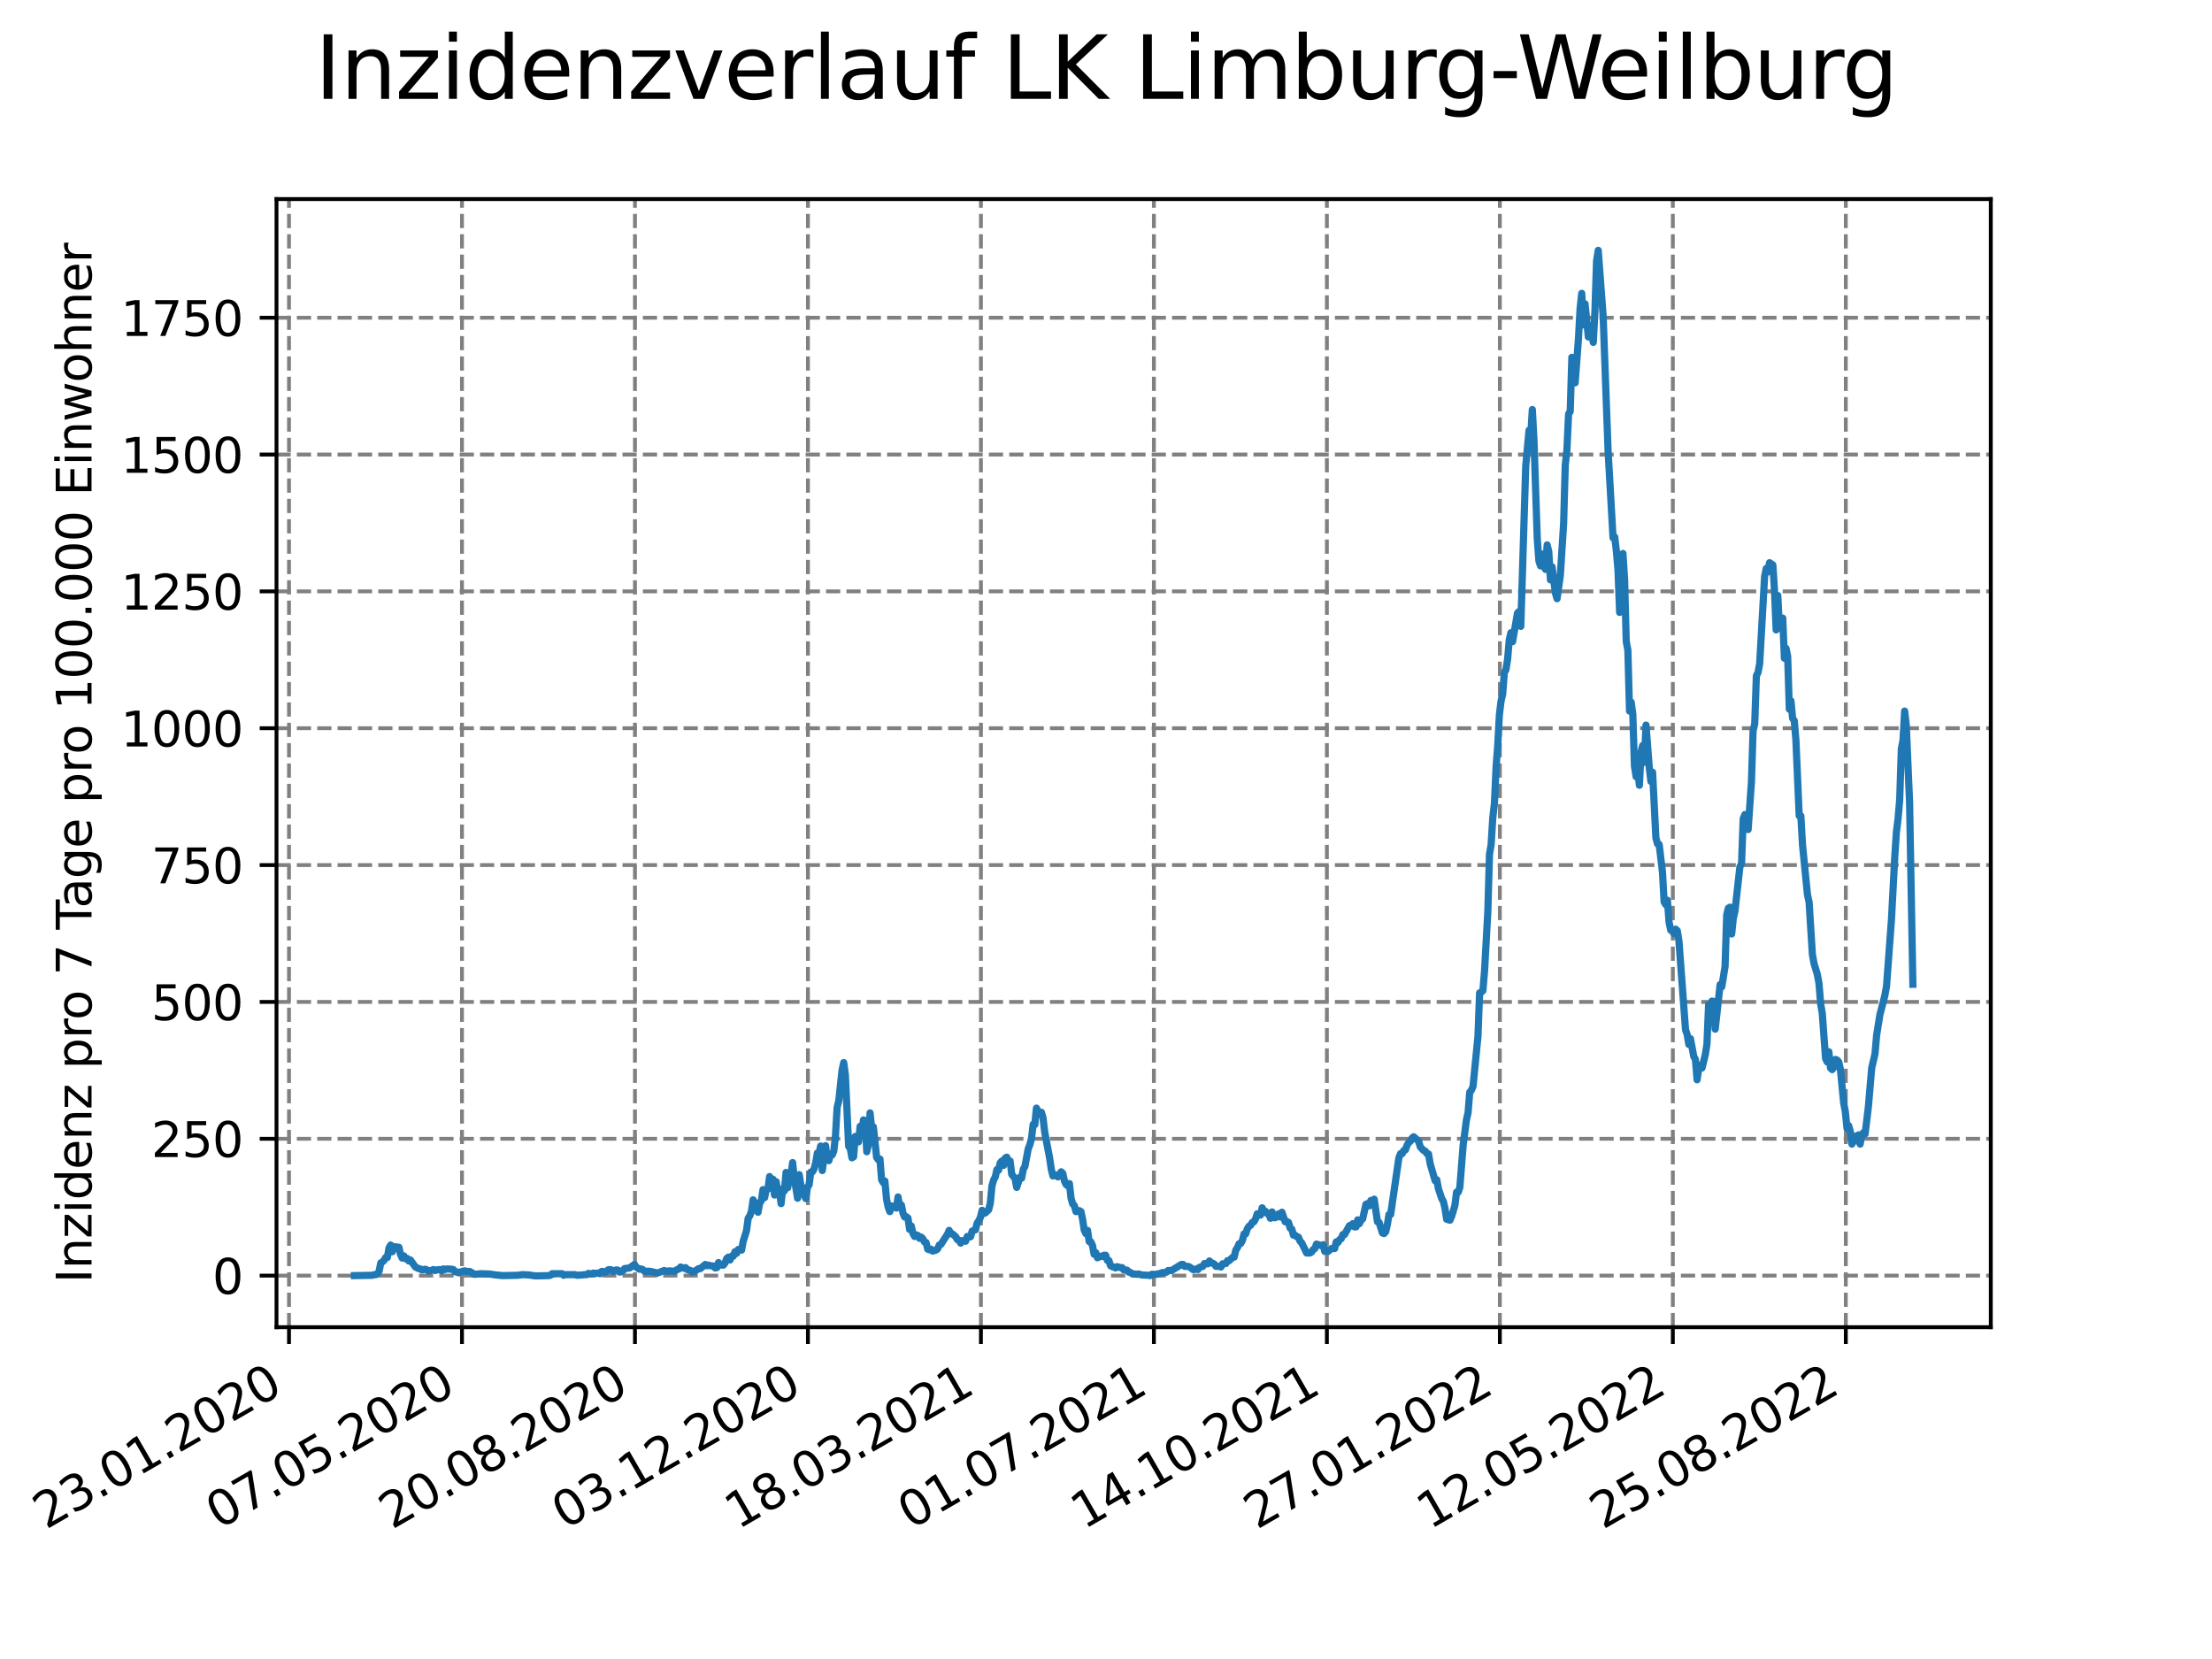 <?xml version="1.0" encoding="utf-8" standalone="no"?>
<!DOCTYPE svg PUBLIC "-//W3C//DTD SVG 1.1//EN"
  "http://www.w3.org/Graphics/SVG/1.1/DTD/svg11.dtd">
<svg xmlns:xlink="http://www.w3.org/1999/xlink" width="460.8pt" height="345.6pt" viewBox="0 0 460.8 345.6" xmlns="http://www.w3.org/2000/svg" version="1.1">
 <defs>
  <style type="text/css">*{stroke-linejoin: round; stroke-linecap: butt}</style>
 </defs>
 <g id="figure_1">
  <g id="patch_1">
   <path d="M 0 345.6 
L 460.8 345.6 
L 460.8 0 
L 0 0 
z
" style="fill: #ffffff"/>
  </g>
  <g id="axes_1">
   <g id="patch_2">
    <path d="M 57.6 276.48 
L 414.72 276.48 
L 414.72 41.472 
L 57.6 41.472 
z
" style="fill: #ffffff"/>
   </g>
   <g id="matplotlib.axis_1">
    <g id="xtick_1">
     <g id="line2d_1">
      <path d="M 60.205 276.48 
L 60.205 41.472 
" clip-path="url(#p5cf2a3b077)" style="fill: none; stroke-dasharray: 2.96,1.28; stroke-dashoffset: 0; stroke: #808080; stroke-width: 0.8"/>
     </g>
     <g id="line2d_2">
      <defs>
       <path id="mdd937ff18b" d="M 0 0 
L 0 3.5 
" style="stroke: #000000; stroke-width: 0.8"/>
      </defs>
      <g>
       <use xlink:href="#mdd937ff18b" x="60.205" y="276.48" style="stroke: #000000; stroke-width: 0.8"/>
      </g>
     </g>
     <g id="text_1">
      <!-- 23.01.2020 -->
      <g transform="translate(9.58 318.689) rotate(-30) scale(0.1 -0.1)">
       <defs>
        <path id="DejaVuSans-32" d="M 1228 531 
L 3431 531 
L 3431 0 
L 469 0 
L 469 531 
Q 828 903 1448 1529 
Q 2069 2156 2228 2338 
Q 2531 2678 2651 2914 
Q 2772 3150 2772 3378 
Q 2772 3750 2511 3984 
Q 2250 4219 1831 4219 
Q 1534 4219 1204 4116 
Q 875 4013 500 3803 
L 500 4441 
Q 881 4594 1212 4672 
Q 1544 4750 1819 4750 
Q 2544 4750 2975 4387 
Q 3406 4025 3406 3419 
Q 3406 3131 3298 2873 
Q 3191 2616 2906 2266 
Q 2828 2175 2409 1742 
Q 1991 1309 1228 531 
z
" transform="scale(0.016)"/>
        <path id="DejaVuSans-33" d="M 2597 2516 
Q 3050 2419 3304 2112 
Q 3559 1806 3559 1356 
Q 3559 666 3084 287 
Q 2609 -91 1734 -91 
Q 1441 -91 1130 -33 
Q 819 25 488 141 
L 488 750 
Q 750 597 1062 519 
Q 1375 441 1716 441 
Q 2309 441 2620 675 
Q 2931 909 2931 1356 
Q 2931 1769 2642 2001 
Q 2353 2234 1838 2234 
L 1294 2234 
L 1294 2753 
L 1863 2753 
Q 2328 2753 2575 2939 
Q 2822 3125 2822 3475 
Q 2822 3834 2567 4026 
Q 2313 4219 1838 4219 
Q 1578 4219 1281 4162 
Q 984 4106 628 3988 
L 628 4550 
Q 988 4650 1302 4700 
Q 1616 4750 1894 4750 
Q 2613 4750 3031 4423 
Q 3450 4097 3450 3541 
Q 3450 3153 3228 2886 
Q 3006 2619 2597 2516 
z
" transform="scale(0.016)"/>
        <path id="DejaVuSans-2e" d="M 684 794 
L 1344 794 
L 1344 0 
L 684 0 
L 684 794 
z
" transform="scale(0.016)"/>
        <path id="DejaVuSans-30" d="M 2034 4250 
Q 1547 4250 1301 3770 
Q 1056 3291 1056 2328 
Q 1056 1369 1301 889 
Q 1547 409 2034 409 
Q 2525 409 2770 889 
Q 3016 1369 3016 2328 
Q 3016 3291 2770 3770 
Q 2525 4250 2034 4250 
z
M 2034 4750 
Q 2819 4750 3233 4129 
Q 3647 3509 3647 2328 
Q 3647 1150 3233 529 
Q 2819 -91 2034 -91 
Q 1250 -91 836 529 
Q 422 1150 422 2328 
Q 422 3509 836 4129 
Q 1250 4750 2034 4750 
z
" transform="scale(0.016)"/>
        <path id="DejaVuSans-31" d="M 794 531 
L 1825 531 
L 1825 4091 
L 703 3866 
L 703 4441 
L 1819 4666 
L 2450 4666 
L 2450 531 
L 3481 531 
L 3481 0 
L 794 0 
L 794 531 
z
" transform="scale(0.016)"/>
       </defs>
       <use xlink:href="#DejaVuSans-32"/>
       <use xlink:href="#DejaVuSans-33" x="63.623"/>
       <use xlink:href="#DejaVuSans-2e" x="127.246"/>
       <use xlink:href="#DejaVuSans-30" x="159.033"/>
       <use xlink:href="#DejaVuSans-31" x="222.656"/>
       <use xlink:href="#DejaVuSans-2e" x="286.279"/>
       <use xlink:href="#DejaVuSans-32" x="318.066"/>
       <use xlink:href="#DejaVuSans-30" x="381.689"/>
       <use xlink:href="#DejaVuSans-32" x="445.312"/>
       <use xlink:href="#DejaVuSans-30" x="508.936"/>
      </g>
     </g>
    </g>
    <g id="xtick_2">
     <g id="line2d_3">
      <path d="M 96.24 276.48 
L 96.24 41.472 
" clip-path="url(#p5cf2a3b077)" style="fill: none; stroke-dasharray: 2.96,1.28; stroke-dashoffset: 0; stroke: #808080; stroke-width: 0.8"/>
     </g>
     <g id="line2d_4">
      <g>
       <use xlink:href="#mdd937ff18b" x="96.24" y="276.48" style="stroke: #000000; stroke-width: 0.8"/>
      </g>
     </g>
     <g id="text_2">
      <!-- 07.05.2020 -->
      <g transform="translate(45.615 318.689) rotate(-30) scale(0.1 -0.1)">
       <defs>
        <path id="DejaVuSans-37" d="M 525 4666 
L 3525 4666 
L 3525 4397 
L 1831 0 
L 1172 0 
L 2766 4134 
L 525 4134 
L 525 4666 
z
" transform="scale(0.016)"/>
        <path id="DejaVuSans-35" d="M 691 4666 
L 3169 4666 
L 3169 4134 
L 1269 4134 
L 1269 2991 
Q 1406 3038 1543 3061 
Q 1681 3084 1819 3084 
Q 2600 3084 3056 2656 
Q 3513 2228 3513 1497 
Q 3513 744 3044 326 
Q 2575 -91 1722 -91 
Q 1428 -91 1123 -41 
Q 819 9 494 109 
L 494 744 
Q 775 591 1075 516 
Q 1375 441 1709 441 
Q 2250 441 2565 725 
Q 2881 1009 2881 1497 
Q 2881 1984 2565 2268 
Q 2250 2553 1709 2553 
Q 1456 2553 1204 2497 
Q 953 2441 691 2322 
L 691 4666 
z
" transform="scale(0.016)"/>
       </defs>
       <use xlink:href="#DejaVuSans-30"/>
       <use xlink:href="#DejaVuSans-37" x="63.623"/>
       <use xlink:href="#DejaVuSans-2e" x="127.246"/>
       <use xlink:href="#DejaVuSans-30" x="159.033"/>
       <use xlink:href="#DejaVuSans-35" x="222.656"/>
       <use xlink:href="#DejaVuSans-2e" x="286.279"/>
       <use xlink:href="#DejaVuSans-32" x="318.066"/>
       <use xlink:href="#DejaVuSans-30" x="381.689"/>
       <use xlink:href="#DejaVuSans-32" x="445.312"/>
       <use xlink:href="#DejaVuSans-30" x="508.936"/>
      </g>
     </g>
    </g>
    <g id="xtick_3">
     <g id="line2d_5">
      <path d="M 132.275 276.48 
L 132.275 41.472 
" clip-path="url(#p5cf2a3b077)" style="fill: none; stroke-dasharray: 2.96,1.28; stroke-dashoffset: 0; stroke: #808080; stroke-width: 0.8"/>
     </g>
     <g id="line2d_6">
      <g>
       <use xlink:href="#mdd937ff18b" x="132.275" y="276.48" style="stroke: #000000; stroke-width: 0.8"/>
      </g>
     </g>
     <g id="text_3">
      <!-- 20.08.2020 -->
      <g transform="translate(81.649 318.689) rotate(-30) scale(0.1 -0.1)">
       <defs>
        <path id="DejaVuSans-38" d="M 2034 2216 
Q 1584 2216 1326 1975 
Q 1069 1734 1069 1313 
Q 1069 891 1326 650 
Q 1584 409 2034 409 
Q 2484 409 2743 651 
Q 3003 894 3003 1313 
Q 3003 1734 2745 1975 
Q 2488 2216 2034 2216 
z
M 1403 2484 
Q 997 2584 770 2862 
Q 544 3141 544 3541 
Q 544 4100 942 4425 
Q 1341 4750 2034 4750 
Q 2731 4750 3128 4425 
Q 3525 4100 3525 3541 
Q 3525 3141 3298 2862 
Q 3072 2584 2669 2484 
Q 3125 2378 3379 2068 
Q 3634 1759 3634 1313 
Q 3634 634 3220 271 
Q 2806 -91 2034 -91 
Q 1263 -91 848 271 
Q 434 634 434 1313 
Q 434 1759 690 2068 
Q 947 2378 1403 2484 
z
M 1172 3481 
Q 1172 3119 1398 2916 
Q 1625 2713 2034 2713 
Q 2441 2713 2670 2916 
Q 2900 3119 2900 3481 
Q 2900 3844 2670 4047 
Q 2441 4250 2034 4250 
Q 1625 4250 1398 4047 
Q 1172 3844 1172 3481 
z
" transform="scale(0.016)"/>
       </defs>
       <use xlink:href="#DejaVuSans-32"/>
       <use xlink:href="#DejaVuSans-30" x="63.623"/>
       <use xlink:href="#DejaVuSans-2e" x="127.246"/>
       <use xlink:href="#DejaVuSans-30" x="159.033"/>
       <use xlink:href="#DejaVuSans-38" x="222.656"/>
       <use xlink:href="#DejaVuSans-2e" x="286.279"/>
       <use xlink:href="#DejaVuSans-32" x="318.066"/>
       <use xlink:href="#DejaVuSans-30" x="381.689"/>
       <use xlink:href="#DejaVuSans-32" x="445.312"/>
       <use xlink:href="#DejaVuSans-30" x="508.936"/>
      </g>
     </g>
    </g>
    <g id="xtick_4">
     <g id="line2d_7">
      <path d="M 168.309 276.48 
L 168.309 41.472 
" clip-path="url(#p5cf2a3b077)" style="fill: none; stroke-dasharray: 2.96,1.28; stroke-dashoffset: 0; stroke: #808080; stroke-width: 0.8"/>
     </g>
     <g id="line2d_8">
      <g>
       <use xlink:href="#mdd937ff18b" x="168.309" y="276.48" style="stroke: #000000; stroke-width: 0.8"/>
      </g>
     </g>
     <g id="text_4">
      <!-- 03.12.2020 -->
      <g transform="translate(117.684 318.689) rotate(-30) scale(0.1 -0.1)">
       <use xlink:href="#DejaVuSans-30"/>
       <use xlink:href="#DejaVuSans-33" x="63.623"/>
       <use xlink:href="#DejaVuSans-2e" x="127.246"/>
       <use xlink:href="#DejaVuSans-31" x="159.033"/>
       <use xlink:href="#DejaVuSans-32" x="222.656"/>
       <use xlink:href="#DejaVuSans-2e" x="286.279"/>
       <use xlink:href="#DejaVuSans-32" x="318.066"/>
       <use xlink:href="#DejaVuSans-30" x="381.689"/>
       <use xlink:href="#DejaVuSans-32" x="445.312"/>
       <use xlink:href="#DejaVuSans-30" x="508.936"/>
      </g>
     </g>
    </g>
    <g id="xtick_5">
     <g id="line2d_9">
      <path d="M 204.344 276.48 
L 204.344 41.472 
" clip-path="url(#p5cf2a3b077)" style="fill: none; stroke-dasharray: 2.96,1.28; stroke-dashoffset: 0; stroke: #808080; stroke-width: 0.8"/>
     </g>
     <g id="line2d_10">
      <g>
       <use xlink:href="#mdd937ff18b" x="204.344" y="276.48" style="stroke: #000000; stroke-width: 0.8"/>
      </g>
     </g>
     <g id="text_5">
      <!-- 18.03.2021 -->
      <g transform="translate(153.719 318.689) rotate(-30) scale(0.1 -0.1)">
       <use xlink:href="#DejaVuSans-31"/>
       <use xlink:href="#DejaVuSans-38" x="63.623"/>
       <use xlink:href="#DejaVuSans-2e" x="127.246"/>
       <use xlink:href="#DejaVuSans-30" x="159.033"/>
       <use xlink:href="#DejaVuSans-33" x="222.656"/>
       <use xlink:href="#DejaVuSans-2e" x="286.279"/>
       <use xlink:href="#DejaVuSans-32" x="318.066"/>
       <use xlink:href="#DejaVuSans-30" x="381.689"/>
       <use xlink:href="#DejaVuSans-32" x="445.312"/>
       <use xlink:href="#DejaVuSans-31" x="508.936"/>
      </g>
     </g>
    </g>
    <g id="xtick_6">
     <g id="line2d_11">
      <path d="M 240.378 276.48 
L 240.378 41.472 
" clip-path="url(#p5cf2a3b077)" style="fill: none; stroke-dasharray: 2.96,1.28; stroke-dashoffset: 0; stroke: #808080; stroke-width: 0.8"/>
     </g>
     <g id="line2d_12">
      <g>
       <use xlink:href="#mdd937ff18b" x="240.378" y="276.48" style="stroke: #000000; stroke-width: 0.8"/>
      </g>
     </g>
     <g id="text_6">
      <!-- 01.07.2021 -->
      <g transform="translate(189.753 318.689) rotate(-30) scale(0.1 -0.1)">
       <use xlink:href="#DejaVuSans-30"/>
       <use xlink:href="#DejaVuSans-31" x="63.623"/>
       <use xlink:href="#DejaVuSans-2e" x="127.246"/>
       <use xlink:href="#DejaVuSans-30" x="159.033"/>
       <use xlink:href="#DejaVuSans-37" x="222.656"/>
       <use xlink:href="#DejaVuSans-2e" x="286.279"/>
       <use xlink:href="#DejaVuSans-32" x="318.066"/>
       <use xlink:href="#DejaVuSans-30" x="381.689"/>
       <use xlink:href="#DejaVuSans-32" x="445.312"/>
       <use xlink:href="#DejaVuSans-31" x="508.936"/>
      </g>
     </g>
    </g>
    <g id="xtick_7">
     <g id="line2d_13">
      <path d="M 276.413 276.48 
L 276.413 41.472 
" clip-path="url(#p5cf2a3b077)" style="fill: none; stroke-dasharray: 2.96,1.28; stroke-dashoffset: 0; stroke: #808080; stroke-width: 0.8"/>
     </g>
     <g id="line2d_14">
      <g>
       <use xlink:href="#mdd937ff18b" x="276.413" y="276.48" style="stroke: #000000; stroke-width: 0.8"/>
      </g>
     </g>
     <g id="text_7">
      <!-- 14.10.2021 -->
      <g transform="translate(225.788 318.689) rotate(-30) scale(0.1 -0.1)">
       <defs>
        <path id="DejaVuSans-34" d="M 2419 4116 
L 825 1625 
L 2419 1625 
L 2419 4116 
z
M 2253 4666 
L 3047 4666 
L 3047 1625 
L 3713 1625 
L 3713 1100 
L 3047 1100 
L 3047 0 
L 2419 0 
L 2419 1100 
L 313 1100 
L 313 1709 
L 2253 4666 
z
" transform="scale(0.016)"/>
       </defs>
       <use xlink:href="#DejaVuSans-31"/>
       <use xlink:href="#DejaVuSans-34" x="63.623"/>
       <use xlink:href="#DejaVuSans-2e" x="127.246"/>
       <use xlink:href="#DejaVuSans-31" x="159.033"/>
       <use xlink:href="#DejaVuSans-30" x="222.656"/>
       <use xlink:href="#DejaVuSans-2e" x="286.279"/>
       <use xlink:href="#DejaVuSans-32" x="318.066"/>
       <use xlink:href="#DejaVuSans-30" x="381.689"/>
       <use xlink:href="#DejaVuSans-32" x="445.312"/>
       <use xlink:href="#DejaVuSans-31" x="508.936"/>
      </g>
     </g>
    </g>
    <g id="xtick_8">
     <g id="line2d_15">
      <path d="M 312.448 276.48 
L 312.448 41.472 
" clip-path="url(#p5cf2a3b077)" style="fill: none; stroke-dasharray: 2.96,1.28; stroke-dashoffset: 0; stroke: #808080; stroke-width: 0.8"/>
     </g>
     <g id="line2d_16">
      <g>
       <use xlink:href="#mdd937ff18b" x="312.448" y="276.48" style="stroke: #000000; stroke-width: 0.8"/>
      </g>
     </g>
     <g id="text_8">
      <!-- 27.01.2022 -->
      <g transform="translate(261.822 318.689) rotate(-30) scale(0.1 -0.1)">
       <use xlink:href="#DejaVuSans-32"/>
       <use xlink:href="#DejaVuSans-37" x="63.623"/>
       <use xlink:href="#DejaVuSans-2e" x="127.246"/>
       <use xlink:href="#DejaVuSans-30" x="159.033"/>
       <use xlink:href="#DejaVuSans-31" x="222.656"/>
       <use xlink:href="#DejaVuSans-2e" x="286.279"/>
       <use xlink:href="#DejaVuSans-32" x="318.066"/>
       <use xlink:href="#DejaVuSans-30" x="381.689"/>
       <use xlink:href="#DejaVuSans-32" x="445.312"/>
       <use xlink:href="#DejaVuSans-32" x="508.936"/>
      </g>
     </g>
    </g>
    <g id="xtick_9">
     <g id="line2d_17">
      <path d="M 348.482 276.48 
L 348.482 41.472 
" clip-path="url(#p5cf2a3b077)" style="fill: none; stroke-dasharray: 2.96,1.28; stroke-dashoffset: 0; stroke: #808080; stroke-width: 0.8"/>
     </g>
     <g id="line2d_18">
      <g>
       <use xlink:href="#mdd937ff18b" x="348.482" y="276.48" style="stroke: #000000; stroke-width: 0.8"/>
      </g>
     </g>
     <g id="text_9">
      <!-- 12.05.2022 -->
      <g transform="translate(297.857 318.689) rotate(-30) scale(0.1 -0.1)">
       <use xlink:href="#DejaVuSans-31"/>
       <use xlink:href="#DejaVuSans-32" x="63.623"/>
       <use xlink:href="#DejaVuSans-2e" x="127.246"/>
       <use xlink:href="#DejaVuSans-30" x="159.033"/>
       <use xlink:href="#DejaVuSans-35" x="222.656"/>
       <use xlink:href="#DejaVuSans-2e" x="286.279"/>
       <use xlink:href="#DejaVuSans-32" x="318.066"/>
       <use xlink:href="#DejaVuSans-30" x="381.689"/>
       <use xlink:href="#DejaVuSans-32" x="445.312"/>
       <use xlink:href="#DejaVuSans-32" x="508.936"/>
      </g>
     </g>
    </g>
    <g id="xtick_10">
     <g id="line2d_19">
      <path d="M 384.517 276.48 
L 384.517 41.472 
" clip-path="url(#p5cf2a3b077)" style="fill: none; stroke-dasharray: 2.96,1.28; stroke-dashoffset: 0; stroke: #808080; stroke-width: 0.8"/>
     </g>
     <g id="line2d_20">
      <g>
       <use xlink:href="#mdd937ff18b" x="384.517" y="276.48" style="stroke: #000000; stroke-width: 0.8"/>
      </g>
     </g>
     <g id="text_10">
      <!-- 25.08.2022 -->
      <g transform="translate(333.892 318.689) rotate(-30) scale(0.1 -0.1)">
       <use xlink:href="#DejaVuSans-32"/>
       <use xlink:href="#DejaVuSans-35" x="63.623"/>
       <use xlink:href="#DejaVuSans-2e" x="127.246"/>
       <use xlink:href="#DejaVuSans-30" x="159.033"/>
       <use xlink:href="#DejaVuSans-38" x="222.656"/>
       <use xlink:href="#DejaVuSans-2e" x="286.279"/>
       <use xlink:href="#DejaVuSans-32" x="318.066"/>
       <use xlink:href="#DejaVuSans-30" x="381.689"/>
       <use xlink:href="#DejaVuSans-32" x="445.312"/>
       <use xlink:href="#DejaVuSans-32" x="508.936"/>
      </g>
     </g>
    </g>
   </g>
   <g id="matplotlib.axis_2">
    <g id="ytick_1">
     <g id="line2d_21">
      <path d="M 57.6 265.731 
L 414.72 265.731 
" clip-path="url(#p5cf2a3b077)" style="fill: none; stroke-dasharray: 2.96,1.28; stroke-dashoffset: 0; stroke: #808080; stroke-width: 0.8"/>
     </g>
     <g id="line2d_22">
      <defs>
       <path id="me13ee93c5c" d="M 0 0 
L -3.5 0 
" style="stroke: #000000; stroke-width: 0.8"/>
      </defs>
      <g>
       <use xlink:href="#me13ee93c5c" x="57.6" y="265.731" style="stroke: #000000; stroke-width: 0.8"/>
      </g>
     </g>
     <g id="text_11">
      <!-- 0 -->
      <g transform="translate(44.237 269.531) scale(0.1 -0.1)">
       <use xlink:href="#DejaVuSans-30"/>
      </g>
     </g>
    </g>
    <g id="ytick_2">
     <g id="line2d_23">
      <path d="M 57.6 237.225 
L 414.72 237.225 
" clip-path="url(#p5cf2a3b077)" style="fill: none; stroke-dasharray: 2.96,1.28; stroke-dashoffset: 0; stroke: #808080; stroke-width: 0.8"/>
     </g>
     <g id="line2d_24">
      <g>
       <use xlink:href="#me13ee93c5c" x="57.6" y="237.225" style="stroke: #000000; stroke-width: 0.8"/>
      </g>
     </g>
     <g id="text_12">
      <!-- 250 -->
      <g transform="translate(31.512 241.024) scale(0.1 -0.1)">
       <use xlink:href="#DejaVuSans-32"/>
       <use xlink:href="#DejaVuSans-35" x="63.623"/>
       <use xlink:href="#DejaVuSans-30" x="127.246"/>
      </g>
     </g>
    </g>
    <g id="ytick_3">
     <g id="line2d_25">
      <path d="M 57.6 208.718 
L 414.72 208.718 
" clip-path="url(#p5cf2a3b077)" style="fill: none; stroke-dasharray: 2.96,1.28; stroke-dashoffset: 0; stroke: #808080; stroke-width: 0.8"/>
     </g>
     <g id="line2d_26">
      <g>
       <use xlink:href="#me13ee93c5c" x="57.6" y="208.718" style="stroke: #000000; stroke-width: 0.8"/>
      </g>
     </g>
     <g id="text_13">
      <!-- 500 -->
      <g transform="translate(31.512 212.518) scale(0.1 -0.1)">
       <use xlink:href="#DejaVuSans-35"/>
       <use xlink:href="#DejaVuSans-30" x="63.623"/>
       <use xlink:href="#DejaVuSans-30" x="127.246"/>
      </g>
     </g>
    </g>
    <g id="ytick_4">
     <g id="line2d_27">
      <path d="M 57.6 180.212 
L 414.72 180.212 
" clip-path="url(#p5cf2a3b077)" style="fill: none; stroke-dasharray: 2.96,1.28; stroke-dashoffset: 0; stroke: #808080; stroke-width: 0.8"/>
     </g>
     <g id="line2d_28">
      <g>
       <use xlink:href="#me13ee93c5c" x="57.6" y="180.212" style="stroke: #000000; stroke-width: 0.8"/>
      </g>
     </g>
     <g id="text_14">
      <!-- 750 -->
      <g transform="translate(31.512 184.011) scale(0.1 -0.1)">
       <use xlink:href="#DejaVuSans-37"/>
       <use xlink:href="#DejaVuSans-35" x="63.623"/>
       <use xlink:href="#DejaVuSans-30" x="127.246"/>
      </g>
     </g>
    </g>
    <g id="ytick_5">
     <g id="line2d_29">
      <path d="M 57.6 151.705 
L 414.72 151.705 
" clip-path="url(#p5cf2a3b077)" style="fill: none; stroke-dasharray: 2.96,1.28; stroke-dashoffset: 0; stroke: #808080; stroke-width: 0.8"/>
     </g>
     <g id="line2d_30">
      <g>
       <use xlink:href="#me13ee93c5c" x="57.6" y="151.705" style="stroke: #000000; stroke-width: 0.8"/>
      </g>
     </g>
     <g id="text_15">
      <!-- 1000 -->
      <g transform="translate(25.15 155.504) scale(0.1 -0.1)">
       <use xlink:href="#DejaVuSans-31"/>
       <use xlink:href="#DejaVuSans-30" x="63.623"/>
       <use xlink:href="#DejaVuSans-30" x="127.246"/>
       <use xlink:href="#DejaVuSans-30" x="190.869"/>
      </g>
     </g>
    </g>
    <g id="ytick_6">
     <g id="line2d_31">
      <path d="M 57.6 123.198 
L 414.72 123.198 
" clip-path="url(#p5cf2a3b077)" style="fill: none; stroke-dasharray: 2.96,1.28; stroke-dashoffset: 0; stroke: #808080; stroke-width: 0.8"/>
     </g>
     <g id="line2d_32">
      <g>
       <use xlink:href="#me13ee93c5c" x="57.6" y="123.198" style="stroke: #000000; stroke-width: 0.8"/>
      </g>
     </g>
     <g id="text_16">
      <!-- 1250 -->
      <g transform="translate(25.15 126.998) scale(0.1 -0.1)">
       <use xlink:href="#DejaVuSans-31"/>
       <use xlink:href="#DejaVuSans-32" x="63.623"/>
       <use xlink:href="#DejaVuSans-35" x="127.246"/>
       <use xlink:href="#DejaVuSans-30" x="190.869"/>
      </g>
     </g>
    </g>
    <g id="ytick_7">
     <g id="line2d_33">
      <path d="M 57.6 94.692 
L 414.72 94.692 
" clip-path="url(#p5cf2a3b077)" style="fill: none; stroke-dasharray: 2.96,1.28; stroke-dashoffset: 0; stroke: #808080; stroke-width: 0.8"/>
     </g>
     <g id="line2d_34">
      <g>
       <use xlink:href="#me13ee93c5c" x="57.6" y="94.692" style="stroke: #000000; stroke-width: 0.8"/>
      </g>
     </g>
     <g id="text_17">
      <!-- 1500 -->
      <g transform="translate(25.15 98.491) scale(0.1 -0.1)">
       <use xlink:href="#DejaVuSans-31"/>
       <use xlink:href="#DejaVuSans-35" x="63.623"/>
       <use xlink:href="#DejaVuSans-30" x="127.246"/>
       <use xlink:href="#DejaVuSans-30" x="190.869"/>
      </g>
     </g>
    </g>
    <g id="ytick_8">
     <g id="line2d_35">
      <path d="M 57.6 66.185 
L 414.72 66.185 
" clip-path="url(#p5cf2a3b077)" style="fill: none; stroke-dasharray: 2.96,1.28; stroke-dashoffset: 0; stroke: #808080; stroke-width: 0.8"/>
     </g>
     <g id="line2d_36">
      <g>
       <use xlink:href="#me13ee93c5c" x="57.6" y="66.185" style="stroke: #000000; stroke-width: 0.8"/>
      </g>
     </g>
     <g id="text_18">
      <!-- 1750 -->
      <g transform="translate(25.15 69.985) scale(0.1 -0.1)">
       <use xlink:href="#DejaVuSans-31"/>
       <use xlink:href="#DejaVuSans-37" x="63.623"/>
       <use xlink:href="#DejaVuSans-35" x="127.246"/>
       <use xlink:href="#DejaVuSans-30" x="190.869"/>
      </g>
     </g>
    </g>
    <g id="text_19">
     <!-- Inzidenz pro 7 Tage pro 100.000 Einwohner -->
     <g transform="translate(19.07 267.301) rotate(-90) scale(0.1 -0.1)">
      <defs>
       <path id="DejaVuSans-49" d="M 628 4666 
L 1259 4666 
L 1259 0 
L 628 0 
L 628 4666 
z
" transform="scale(0.016)"/>
       <path id="DejaVuSans-6e" d="M 3513 2113 
L 3513 0 
L 2938 0 
L 2938 2094 
Q 2938 2591 2744 2837 
Q 2550 3084 2163 3084 
Q 1697 3084 1428 2787 
Q 1159 2491 1159 1978 
L 1159 0 
L 581 0 
L 581 3500 
L 1159 3500 
L 1159 2956 
Q 1366 3272 1645 3428 
Q 1925 3584 2291 3584 
Q 2894 3584 3203 3211 
Q 3513 2838 3513 2113 
z
" transform="scale(0.016)"/>
       <path id="DejaVuSans-7a" d="M 353 3500 
L 3084 3500 
L 3084 2975 
L 922 459 
L 3084 459 
L 3084 0 
L 275 0 
L 275 525 
L 2438 3041 
L 353 3041 
L 353 3500 
z
" transform="scale(0.016)"/>
       <path id="DejaVuSans-69" d="M 603 3500 
L 1178 3500 
L 1178 0 
L 603 0 
L 603 3500 
z
M 603 4863 
L 1178 4863 
L 1178 4134 
L 603 4134 
L 603 4863 
z
" transform="scale(0.016)"/>
       <path id="DejaVuSans-64" d="M 2906 2969 
L 2906 4863 
L 3481 4863 
L 3481 0 
L 2906 0 
L 2906 525 
Q 2725 213 2448 61 
Q 2172 -91 1784 -91 
Q 1150 -91 751 415 
Q 353 922 353 1747 
Q 353 2572 751 3078 
Q 1150 3584 1784 3584 
Q 2172 3584 2448 3432 
Q 2725 3281 2906 2969 
z
M 947 1747 
Q 947 1113 1208 752 
Q 1469 391 1925 391 
Q 2381 391 2643 752 
Q 2906 1113 2906 1747 
Q 2906 2381 2643 2742 
Q 2381 3103 1925 3103 
Q 1469 3103 1208 2742 
Q 947 2381 947 1747 
z
" transform="scale(0.016)"/>
       <path id="DejaVuSans-65" d="M 3597 1894 
L 3597 1613 
L 953 1613 
Q 991 1019 1311 708 
Q 1631 397 2203 397 
Q 2534 397 2845 478 
Q 3156 559 3463 722 
L 3463 178 
Q 3153 47 2828 -22 
Q 2503 -91 2169 -91 
Q 1331 -91 842 396 
Q 353 884 353 1716 
Q 353 2575 817 3079 
Q 1281 3584 2069 3584 
Q 2775 3584 3186 3129 
Q 3597 2675 3597 1894 
z
M 3022 2063 
Q 3016 2534 2758 2815 
Q 2500 3097 2075 3097 
Q 1594 3097 1305 2825 
Q 1016 2553 972 2059 
L 3022 2063 
z
" transform="scale(0.016)"/>
       <path id="DejaVuSans-20" transform="scale(0.016)"/>
       <path id="DejaVuSans-70" d="M 1159 525 
L 1159 -1331 
L 581 -1331 
L 581 3500 
L 1159 3500 
L 1159 2969 
Q 1341 3281 1617 3432 
Q 1894 3584 2278 3584 
Q 2916 3584 3314 3078 
Q 3713 2572 3713 1747 
Q 3713 922 3314 415 
Q 2916 -91 2278 -91 
Q 1894 -91 1617 61 
Q 1341 213 1159 525 
z
M 3116 1747 
Q 3116 2381 2855 2742 
Q 2594 3103 2138 3103 
Q 1681 3103 1420 2742 
Q 1159 2381 1159 1747 
Q 1159 1113 1420 752 
Q 1681 391 2138 391 
Q 2594 391 2855 752 
Q 3116 1113 3116 1747 
z
" transform="scale(0.016)"/>
       <path id="DejaVuSans-72" d="M 2631 2963 
Q 2534 3019 2420 3045 
Q 2306 3072 2169 3072 
Q 1681 3072 1420 2755 
Q 1159 2438 1159 1844 
L 1159 0 
L 581 0 
L 581 3500 
L 1159 3500 
L 1159 2956 
Q 1341 3275 1631 3429 
Q 1922 3584 2338 3584 
Q 2397 3584 2469 3576 
Q 2541 3569 2628 3553 
L 2631 2963 
z
" transform="scale(0.016)"/>
       <path id="DejaVuSans-6f" d="M 1959 3097 
Q 1497 3097 1228 2736 
Q 959 2375 959 1747 
Q 959 1119 1226 758 
Q 1494 397 1959 397 
Q 2419 397 2687 759 
Q 2956 1122 2956 1747 
Q 2956 2369 2687 2733 
Q 2419 3097 1959 3097 
z
M 1959 3584 
Q 2709 3584 3137 3096 
Q 3566 2609 3566 1747 
Q 3566 888 3137 398 
Q 2709 -91 1959 -91 
Q 1206 -91 779 398 
Q 353 888 353 1747 
Q 353 2609 779 3096 
Q 1206 3584 1959 3584 
z
" transform="scale(0.016)"/>
       <path id="DejaVuSans-54" d="M -19 4666 
L 3928 4666 
L 3928 4134 
L 2272 4134 
L 2272 0 
L 1638 0 
L 1638 4134 
L -19 4134 
L -19 4666 
z
" transform="scale(0.016)"/>
       <path id="DejaVuSans-61" d="M 2194 1759 
Q 1497 1759 1228 1600 
Q 959 1441 959 1056 
Q 959 750 1161 570 
Q 1363 391 1709 391 
Q 2188 391 2477 730 
Q 2766 1069 2766 1631 
L 2766 1759 
L 2194 1759 
z
M 3341 1997 
L 3341 0 
L 2766 0 
L 2766 531 
Q 2569 213 2275 61 
Q 1981 -91 1556 -91 
Q 1019 -91 701 211 
Q 384 513 384 1019 
Q 384 1609 779 1909 
Q 1175 2209 1959 2209 
L 2766 2209 
L 2766 2266 
Q 2766 2663 2505 2880 
Q 2244 3097 1772 3097 
Q 1472 3097 1187 3025 
Q 903 2953 641 2809 
L 641 3341 
Q 956 3463 1253 3523 
Q 1550 3584 1831 3584 
Q 2591 3584 2966 3190 
Q 3341 2797 3341 1997 
z
" transform="scale(0.016)"/>
       <path id="DejaVuSans-67" d="M 2906 1791 
Q 2906 2416 2648 2759 
Q 2391 3103 1925 3103 
Q 1463 3103 1205 2759 
Q 947 2416 947 1791 
Q 947 1169 1205 825 
Q 1463 481 1925 481 
Q 2391 481 2648 825 
Q 2906 1169 2906 1791 
z
M 3481 434 
Q 3481 -459 3084 -895 
Q 2688 -1331 1869 -1331 
Q 1566 -1331 1297 -1286 
Q 1028 -1241 775 -1147 
L 775 -588 
Q 1028 -725 1275 -790 
Q 1522 -856 1778 -856 
Q 2344 -856 2625 -561 
Q 2906 -266 2906 331 
L 2906 616 
Q 2728 306 2450 153 
Q 2172 0 1784 0 
Q 1141 0 747 490 
Q 353 981 353 1791 
Q 353 2603 747 3093 
Q 1141 3584 1784 3584 
Q 2172 3584 2450 3431 
Q 2728 3278 2906 2969 
L 2906 3500 
L 3481 3500 
L 3481 434 
z
" transform="scale(0.016)"/>
       <path id="DejaVuSans-45" d="M 628 4666 
L 3578 4666 
L 3578 4134 
L 1259 4134 
L 1259 2753 
L 3481 2753 
L 3481 2222 
L 1259 2222 
L 1259 531 
L 3634 531 
L 3634 0 
L 628 0 
L 628 4666 
z
" transform="scale(0.016)"/>
       <path id="DejaVuSans-77" d="M 269 3500 
L 844 3500 
L 1563 769 
L 2278 3500 
L 2956 3500 
L 3675 769 
L 4391 3500 
L 4966 3500 
L 4050 0 
L 3372 0 
L 2619 2869 
L 1863 0 
L 1184 0 
L 269 3500 
z
" transform="scale(0.016)"/>
       <path id="DejaVuSans-68" d="M 3513 2113 
L 3513 0 
L 2938 0 
L 2938 2094 
Q 2938 2591 2744 2837 
Q 2550 3084 2163 3084 
Q 1697 3084 1428 2787 
Q 1159 2491 1159 1978 
L 1159 0 
L 581 0 
L 581 4863 
L 1159 4863 
L 1159 2956 
Q 1366 3272 1645 3428 
Q 1925 3584 2291 3584 
Q 2894 3584 3203 3211 
Q 3513 2838 3513 2113 
z
" transform="scale(0.016)"/>
      </defs>
      <use xlink:href="#DejaVuSans-49"/>
      <use xlink:href="#DejaVuSans-6e" x="29.492"/>
      <use xlink:href="#DejaVuSans-7a" x="92.871"/>
      <use xlink:href="#DejaVuSans-69" x="145.361"/>
      <use xlink:href="#DejaVuSans-64" x="173.145"/>
      <use xlink:href="#DejaVuSans-65" x="236.621"/>
      <use xlink:href="#DejaVuSans-6e" x="298.145"/>
      <use xlink:href="#DejaVuSans-7a" x="361.523"/>
      <use xlink:href="#DejaVuSans-20" x="414.014"/>
      <use xlink:href="#DejaVuSans-70" x="445.801"/>
      <use xlink:href="#DejaVuSans-72" x="509.277"/>
      <use xlink:href="#DejaVuSans-6f" x="548.141"/>
      <use xlink:href="#DejaVuSans-20" x="609.322"/>
      <use xlink:href="#DejaVuSans-37" x="641.109"/>
      <use xlink:href="#DejaVuSans-20" x="704.732"/>
      <use xlink:href="#DejaVuSans-54" x="736.52"/>
      <use xlink:href="#DejaVuSans-61" x="781.104"/>
      <use xlink:href="#DejaVuSans-67" x="842.383"/>
      <use xlink:href="#DejaVuSans-65" x="905.859"/>
      <use xlink:href="#DejaVuSans-20" x="967.383"/>
      <use xlink:href="#DejaVuSans-70" x="999.17"/>
      <use xlink:href="#DejaVuSans-72" x="1062.646"/>
      <use xlink:href="#DejaVuSans-6f" x="1101.51"/>
      <use xlink:href="#DejaVuSans-20" x="1162.691"/>
      <use xlink:href="#DejaVuSans-31" x="1194.479"/>
      <use xlink:href="#DejaVuSans-30" x="1258.102"/>
      <use xlink:href="#DejaVuSans-30" x="1321.725"/>
      <use xlink:href="#DejaVuSans-2e" x="1385.348"/>
      <use xlink:href="#DejaVuSans-30" x="1417.135"/>
      <use xlink:href="#DejaVuSans-30" x="1480.758"/>
      <use xlink:href="#DejaVuSans-30" x="1544.381"/>
      <use xlink:href="#DejaVuSans-20" x="1608.004"/>
      <use xlink:href="#DejaVuSans-45" x="1639.791"/>
      <use xlink:href="#DejaVuSans-69" x="1702.975"/>
      <use xlink:href="#DejaVuSans-6e" x="1730.758"/>
      <use xlink:href="#DejaVuSans-77" x="1794.137"/>
      <use xlink:href="#DejaVuSans-6f" x="1875.924"/>
      <use xlink:href="#DejaVuSans-68" x="1937.105"/>
      <use xlink:href="#DejaVuSans-6e" x="2000.484"/>
      <use xlink:href="#DejaVuSans-65" x="2063.863"/>
      <use xlink:href="#DejaVuSans-72" x="2125.387"/>
     </g>
    </g>
   </g>
   <g id="line2d_37">
    <path d="M 73.833 265.731 
L 77.608 265.665 
L 77.951 265.533 
L 78.294 265.533 
L 78.637 265.334 
L 78.981 264.803 
L 79.324 263.078 
L 79.667 262.879 
L 80.01 262.548 
L 80.353 261.951 
L 80.696 261.951 
L 81.04 259.961 
L 81.383 259.364 
L 81.726 260.757 
L 82.069 259.696 
L 83.099 259.828 
L 83.442 261.354 
L 83.785 262.083 
L 84.128 261.619 
L 84.472 262.216 
L 84.815 262.15 
L 85.158 262.68 
L 85.501 262.481 
L 86.531 263.941 
L 87.217 264.272 
L 87.56 264.339 
L 87.903 264.538 
L 88.59 264.405 
L 88.933 264.538 
L 89.276 264.803 
L 89.962 264.604 
L 90.306 264.471 
L 90.649 264.67 
L 90.992 264.538 
L 91.678 264.471 
L 92.022 264.737 
L 92.365 264.339 
L 92.708 264.471 
L 93.051 264.339 
L 94.081 264.405 
L 94.424 264.471 
L 94.767 264.936 
L 95.11 264.936 
L 95.453 265.135 
L 96.483 264.803 
L 96.826 264.737 
L 97.169 264.869 
L 97.856 264.869 
L 98.885 265.466 
L 99.572 265.4 
L 100.258 265.334 
L 101.974 265.4 
L 103.347 265.599 
L 104.033 265.665 
L 104.72 265.731 
L 107.808 265.665 
L 108.838 265.533 
L 110.211 265.599 
L 111.583 265.798 
L 114.329 265.731 
L 114.672 265.665 
L 115.015 265.334 
L 117.074 265.334 
L 117.417 265.665 
L 117.761 265.533 
L 119.82 265.533 
L 120.163 265.665 
L 121.192 265.599 
L 121.879 265.533 
L 122.222 265.533 
L 122.565 265.267 
L 123.252 265.4 
L 123.595 265.201 
L 123.938 265.267 
L 124.624 265.201 
L 124.968 265.334 
L 125.311 264.869 
L 125.654 264.869 
L 125.997 265.002 
L 126.34 264.936 
L 126.683 264.538 
L 127.027 264.471 
L 127.37 264.538 
L 127.713 264.869 
L 128.399 264.538 
L 128.743 264.604 
L 129.086 265.002 
L 129.429 264.936 
L 129.772 264.737 
L 130.115 264.272 
L 131.145 264.14 
L 132.174 263.41 
L 132.518 263.941 
L 133.204 264.405 
L 133.547 264.339 
L 133.89 264.471 
L 134.234 264.803 
L 134.577 264.936 
L 134.92 264.803 
L 135.606 264.869 
L 136.979 265.201 
L 138.352 264.67 
L 139.038 264.869 
L 139.381 264.737 
L 140.068 264.803 
L 140.411 264.869 
L 141.097 264.471 
L 141.44 264.339 
L 141.784 263.941 
L 142.47 264.206 
L 142.813 264.073 
L 143.156 264.471 
L 143.843 264.67 
L 144.186 265.002 
L 144.529 264.936 
L 145.559 264.272 
L 145.902 264.272 
L 146.931 263.41 
L 147.275 263.675 
L 147.618 263.543 
L 147.961 263.675 
L 148.647 263.742 
L 148.991 264.14 
L 149.334 264.073 
L 149.677 263.012 
L 150.02 263.543 
L 150.707 263.543 
L 151.05 263.078 
L 151.393 262.15 
L 151.736 261.884 
L 152.079 262.481 
L 152.422 261.685 
L 152.766 261.685 
L 153.109 260.757 
L 153.452 261.089 
L 153.795 260.293 
L 154.138 260.226 
L 154.482 260.425 
L 154.825 258.568 
L 155.511 256.379 
L 155.854 253.792 
L 156.198 253.262 
L 156.541 252.333 
L 156.884 249.945 
L 157.57 251.206 
L 157.913 252.532 
L 158.257 250.609 
L 158.6 250.144 
L 158.943 247.823 
L 159.286 249.481 
L 159.629 247.757 
L 159.973 247.69 
L 160.316 245.103 
L 160.659 247.226 
L 161.002 245.634 
L 161.345 248.95 
L 161.689 246.165 
L 162.032 248.42 
L 162.375 248.353 
L 162.718 250.741 
L 163.061 247.624 
L 163.404 248.088 
L 163.748 244.241 
L 164.091 247.425 
L 164.434 245.369 
L 164.777 244.772 
L 165.12 242.185 
L 165.464 245.501 
L 166.15 249.614 
L 166.493 244.705 
L 166.836 246.894 
L 167.523 248.884 
L 167.866 249.68 
L 168.209 247.292 
L 168.552 246.828 
L 168.895 244.175 
L 169.239 244.108 
L 169.582 243.511 
L 169.925 242.251 
L 170.268 240.195 
L 170.611 240.394 
L 170.955 238.736 
L 171.298 243.843 
L 171.984 238.67 
L 172.327 241.455 
L 172.67 241.787 
L 173.014 240.394 
L 173.357 240.593 
L 173.7 239.797 
L 174.043 236.613 
L 174.386 230.71 
L 174.73 229.317 
L 175.416 222.95 
L 175.759 221.358 
L 176.102 223.878 
L 176.789 238.802 
L 177.132 239.266 
L 177.475 241.19 
L 177.818 240.991 
L 178.161 236.746 
L 178.505 237.807 
L 178.848 237.874 
L 179.191 234.623 
L 179.534 236.083 
L 179.877 233.297 
L 180.221 233.43 
L 180.564 239.93 
L 180.907 238.338 
L 181.25 231.838 
L 181.593 235.088 
L 181.937 234.756 
L 182.623 241.124 
L 182.966 241.588 
L 183.309 241.455 
L 183.652 245.767 
L 183.996 246.364 
L 184.339 246.032 
L 184.682 249.813 
L 185.025 251.471 
L 185.368 252.399 
L 185.712 251.206 
L 186.398 251.405 
L 186.741 251.67 
L 187.084 249.348 
L 187.428 251.537 
L 187.771 251.007 
L 188.114 252.731 
L 188.457 253.527 
L 188.8 253.461 
L 189.143 253.726 
L 189.487 256.114 
L 189.83 255.384 
L 190.173 256.91 
L 190.516 257.573 
L 190.859 257.241 
L 191.203 257.374 
L 191.546 257.971 
L 191.889 257.706 
L 192.232 258.037 
L 192.575 258.701 
L 192.918 258.833 
L 193.262 260.226 
L 193.605 260.359 
L 193.948 260.226 
L 194.291 260.624 
L 194.978 260.425 
L 195.321 260.16 
L 195.664 259.364 
L 196.007 259.231 
L 197.38 257.109 
L 197.723 256.313 
L 198.066 256.976 
L 198.409 257.042 
L 199.096 257.639 
L 199.439 258.236 
L 199.782 258.369 
L 200.125 258.966 
L 200.469 258.435 
L 201.155 258.568 
L 201.498 257.573 
L 201.841 257.706 
L 202.185 257.639 
L 202.528 256.446 
L 203.214 256.18 
L 203.557 254.787 
L 203.9 254.323 
L 204.244 253.593 
L 204.587 252.134 
L 204.93 252.797 
L 205.273 252.665 
L 205.96 252.002 
L 206.303 250.609 
L 206.646 247.027 
L 206.989 245.833 
L 207.332 245.17 
L 207.676 243.644 
L 208.019 243.777 
L 208.362 242.251 
L 208.705 241.853 
L 209.048 242.782 
L 209.391 241.256 
L 209.735 241.057 
L 210.078 241.986 
L 210.421 241.853 
L 210.764 244.639 
L 211.451 245.501 
L 211.794 247.359 
L 212.48 245.236 
L 212.823 245.435 
L 213.166 243.578 
L 213.51 242.981 
L 214.196 239.333 
L 214.539 238.471 
L 214.882 237.144 
L 215.226 234.226 
L 215.569 234.292 
L 215.912 230.843 
L 216.255 231.639 
L 216.942 231.705 
L 217.285 232.899 
L 217.628 235.817 
L 218.657 241.256 
L 219.001 243.578 
L 219.344 244.971 
L 219.687 244.772 
L 220.03 244.772 
L 220.373 245.17 
L 221.06 244.108 
L 221.403 244.44 
L 221.746 246.032 
L 222.089 246.762 
L 222.433 247.027 
L 222.776 246.563 
L 223.119 249.614 
L 223.462 250.808 
L 223.805 251.139 
L 224.148 252.399 
L 224.835 252.201 
L 225.178 252.399 
L 225.521 253.991 
L 225.864 256.247 
L 226.208 256.976 
L 226.551 256.313 
L 226.894 258.634 
L 227.237 258.701 
L 227.58 259.43 
L 227.924 261.287 
L 228.267 260.956 
L 228.61 262.017 
L 229.296 261.685 
L 229.639 261.752 
L 229.983 261.486 
L 230.326 261.486 
L 230.669 262.548 
L 231.012 262.614 
L 231.355 263.675 
L 231.699 263.874 
L 232.042 263.941 
L 232.385 264.14 
L 232.728 263.874 
L 233.415 264.073 
L 233.758 264.073 
L 234.101 264.538 
L 234.787 264.604 
L 235.13 265.002 
L 235.474 265.068 
L 235.817 265.334 
L 236.846 265.466 
L 237.19 265.4 
L 237.876 265.599 
L 239.249 265.665 
L 239.592 265.731 
L 239.935 265.466 
L 240.965 265.466 
L 241.308 265.334 
L 241.651 265.334 
L 241.994 265.135 
L 242.681 265.068 
L 243.024 265.002 
L 243.367 264.67 
L 244.053 264.67 
L 246.112 263.41 
L 246.456 263.41 
L 246.799 263.808 
L 247.485 263.808 
L 247.828 263.941 
L 248.515 264.471 
L 248.858 264.471 
L 249.201 264.339 
L 249.544 264.471 
L 249.887 264.007 
L 250.574 263.808 
L 250.917 263.211 
L 251.603 263.277 
L 251.947 262.68 
L 252.29 263.078 
L 252.633 263.145 
L 252.976 263.344 
L 253.319 263.808 
L 254.006 263.808 
L 254.349 263.941 
L 254.692 263.277 
L 255.378 263.211 
L 255.722 262.614 
L 256.065 262.614 
L 256.751 261.951 
L 257.094 261.884 
L 257.438 260.425 
L 257.781 259.895 
L 258.124 259.099 
L 258.467 259.032 
L 258.81 258.435 
L 259.154 257.042 
L 259.497 257.042 
L 259.84 255.981 
L 260.183 255.451 
L 260.526 255.252 
L 260.869 254.655 
L 261.213 254.522 
L 261.556 253.925 
L 261.899 252.864 
L 262.242 252.864 
L 262.585 253.129 
L 262.929 251.604 
L 263.272 252.267 
L 263.615 252.333 
L 263.958 252.797 
L 264.301 252.731 
L 264.644 253.792 
L 264.988 252.466 
L 265.331 253.66 
L 265.674 253.66 
L 266.36 252.864 
L 266.704 253.527 
L 267.047 252.532 
L 267.733 254.522 
L 268.076 254.456 
L 268.42 254.655 
L 268.763 255.849 
L 269.106 256.048 
L 269.449 257.308 
L 269.792 257.308 
L 270.135 257.639 
L 270.479 257.706 
L 270.822 258.568 
L 271.165 258.9 
L 272.195 261.022 
L 272.881 261.022 
L 273.224 260.823 
L 273.567 260.293 
L 273.911 260.094 
L 274.254 259.165 
L 275.283 259.497 
L 275.626 259.298 
L 275.97 260.691 
L 276.313 260.293 
L 276.656 260.691 
L 277.342 260.094 
L 278.029 260.094 
L 278.372 258.701 
L 278.715 258.833 
L 279.058 258.236 
L 279.402 258.037 
L 279.745 257.175 
L 280.088 257.175 
L 281.117 255.318 
L 281.461 255.384 
L 281.804 254.92 
L 282.147 255.583 
L 282.49 255.583 
L 282.833 254.124 
L 283.177 254.92 
L 283.52 254.19 
L 283.863 253.925 
L 284.549 250.874 
L 284.892 250.741 
L 285.236 251.206 
L 285.579 250.078 
L 285.922 250.277 
L 286.265 249.813 
L 286.952 254.522 
L 287.295 254.655 
L 287.981 256.843 
L 288.324 256.976 
L 288.668 256.578 
L 289.011 255.119 
L 289.354 252.996 
L 289.697 252.996 
L 291.413 241.19 
L 291.756 240.328 
L 292.099 240.328 
L 292.443 239.664 
L 292.786 239.532 
L 293.129 238.537 
L 293.472 238.006 
L 293.815 237.741 
L 294.159 237.078 
L 294.502 236.812 
L 295.531 237.741 
L 295.874 238.935 
L 296.561 239.664 
L 296.904 239.797 
L 297.247 240.328 
L 297.59 240.394 
L 297.934 242.45 
L 298.963 245.966 
L 299.306 245.767 
L 299.65 247.624 
L 300.336 249.68 
L 300.679 250.277 
L 301.022 251.736 
L 301.365 253.991 
L 302.052 254.19 
L 302.395 253.394 
L 303.081 251.139 
L 303.425 248.353 
L 303.768 248.353 
L 304.111 247.359 
L 304.797 238.603 
L 305.484 233.297 
L 305.827 231.771 
L 306.17 227.526 
L 306.513 227.128 
L 306.856 226.332 
L 307.886 215.919 
L 308.229 206.832 
L 308.572 206.699 
L 308.916 206.368 
L 309.259 202.255 
L 309.945 189.852 
L 310.288 177.979 
L 310.631 175.923 
L 310.975 170.351 
L 311.318 167.367 
L 311.661 159.805 
L 312.004 155.295 
L 312.347 148.927 
L 312.691 146.075 
L 313.034 144.616 
L 313.377 140.106 
L 313.72 139.509 
L 314.063 137.32 
L 314.407 133.274 
L 314.75 131.815 
L 315.093 133.672 
L 316.122 127.702 
L 316.466 127.371 
L 316.809 130.488 
L 317.838 97.058 
L 318.525 89.63 
L 318.868 90.956 
L 319.211 85.318 
L 319.554 91.686 
L 320.241 112.248 
L 320.584 116.891 
L 320.927 117.886 
L 321.27 115.431 
L 321.613 117.952 
L 321.957 118.615 
L 322.3 113.508 
L 322.643 114.967 
L 322.986 120.804 
L 323.329 118.085 
L 324.016 123.523 
L 324.359 124.717 
L 325.045 119.875 
L 325.732 109.064 
L 326.075 96.859 
L 326.418 93.742 
L 326.761 86.247 
L 327.104 85.716 
L 327.448 74.441 
L 327.791 77.691 
L 328.134 79.747 
L 328.82 70.593 
L 329.164 64.226 
L 329.507 61.109 
L 329.85 67.675 
L 330.193 63.297 
L 330.88 70.195 
L 331.223 67.808 
L 331.909 71.323 
L 332.252 64.956 
L 332.595 54.343 
L 332.939 52.154 
L 333.968 65.95 
L 334.998 94.007 
L 336.027 112.049 
L 336.37 111.85 
L 336.714 114.702 
L 337.057 118.748 
L 337.4 127.57 
L 337.743 118.947 
L 338.086 115.299 
L 338.43 120.671 
L 338.773 133.605 
L 339.116 135.463 
L 339.459 148.131 
L 339.802 146.274 
L 340.146 148.795 
L 340.489 159.606 
L 340.832 161.795 
L 341.175 160.601 
L 341.518 163.586 
L 341.861 156.621 
L 342.205 155.295 
L 342.548 158.81 
L 342.891 151.05 
L 343.577 159.938 
L 343.921 162.79 
L 344.264 160.866 
L 344.95 174.53 
L 345.293 175.79 
L 345.637 175.923 
L 346.323 181.693 
L 346.666 187.862 
L 347.009 188.459 
L 347.352 187.53 
L 347.696 192.107 
L 348.039 193.765 
L 348.382 193.964 
L 348.725 194.495 
L 349.068 193.566 
L 349.412 193.898 
L 349.755 196.02 
L 351.128 214.526 
L 351.471 215.521 
L 351.814 217.577 
L 352.157 216.383 
L 352.843 220.098 
L 353.187 220.695 
L 353.53 224.94 
L 353.873 222.684 
L 354.216 221.888 
L 354.559 222.485 
L 355.246 219.7 
L 355.589 217.511 
L 355.932 209.286 
L 356.275 209.75 
L 356.619 208.556 
L 356.962 208.623 
L 357.305 214.393 
L 358.334 205.107 
L 358.678 205.572 
L 359.364 201.327 
L 359.707 190.581 
L 360.05 189.189 
L 360.394 188.99 
L 360.737 194.561 
L 361.08 191.311 
L 361.423 189.786 
L 362.453 180.566 
L 362.796 179.903 
L 363.139 170.55 
L 363.482 169.688 
L 363.825 170.617 
L 364.169 172.805 
L 364.855 162.923 
L 365.198 152.244 
L 365.541 150.784 
L 365.885 140.769 
L 366.228 140.106 
L 366.571 138.248 
L 367.6 120.074 
L 367.944 118.416 
L 368.287 119.146 
L 368.63 117.222 
L 369.316 117.687 
L 369.66 122.993 
L 370.003 131.218 
L 370.346 124.054 
L 370.689 130.886 
L 371.376 128.763 
L 371.719 137.121 
L 372.062 135.065 
L 372.405 136.723 
L 372.748 147.733 
L 373.091 146.009 
L 373.435 149.657 
L 373.778 150.121 
L 374.121 154.167 
L 374.807 169.953 
L 375.151 169.953 
L 375.494 175.989 
L 376.523 186.336 
L 376.867 187.928 
L 377.553 198.806 
L 377.896 200.73 
L 378.582 202.985 
L 378.926 204.842 
L 379.269 209.087 
L 379.612 211.077 
L 380.298 220.496 
L 380.642 221.225 
L 380.985 219.103 
L 381.328 222.485 
L 381.671 222.817 
L 382.014 222.353 
L 382.358 220.695 
L 382.701 220.827 
L 383.044 221.225 
L 383.387 222.751 
L 384.073 229.782 
L 384.417 231.572 
L 384.76 235.021 
L 385.103 234.491 
L 385.446 235.685 
L 385.789 238.338 
L 386.133 237.078 
L 386.476 236.68 
L 386.819 237.675 
L 387.162 236.414 
L 387.505 238.338 
L 387.848 236.348 
L 388.192 235.95 
L 388.535 236.215 
L 389.221 230.511 
L 389.908 222.485 
L 390.594 219.567 
L 390.937 215.654 
L 391.624 211.342 
L 392.31 208.689 
L 392.653 207.363 
L 392.996 205.439 
L 394.026 191.576 
L 394.712 178.51 
L 395.055 173.336 
L 395.399 170.55 
L 395.742 166.571 
L 396.085 155.958 
L 396.428 154.234 
L 396.771 148.131 
L 397.115 151.116 
L 397.801 167.168 
L 398.487 205.041 
L 398.487 205.041 
" clip-path="url(#p5cf2a3b077)" style="fill: none; stroke: #1f77b4; stroke-width: 1.5; stroke-linecap: square"/>
   </g>
   <g id="patch_3">
    <path d="M 57.6 276.48 
L 57.6 41.472 
" style="fill: none; stroke: #000000; stroke-width: 0.8; stroke-linejoin: miter; stroke-linecap: square"/>
   </g>
   <g id="patch_4">
    <path d="M 414.72 276.48 
L 414.72 41.472 
" style="fill: none; stroke: #000000; stroke-width: 0.8; stroke-linejoin: miter; stroke-linecap: square"/>
   </g>
   <g id="patch_5">
    <path d="M 57.6 276.48 
L 414.72 276.48 
" style="fill: none; stroke: #000000; stroke-width: 0.8; stroke-linejoin: miter; stroke-linecap: square"/>
   </g>
   <g id="patch_6">
    <path d="M 57.6 41.472 
L 414.72 41.472 
" style="fill: none; stroke: #000000; stroke-width: 0.8; stroke-linejoin: miter; stroke-linecap: square"/>
   </g>
  </g>
  <g id="text_20">
   <!-- Inzidenzverlauf LK Limburg-Weilburg -->
   <g transform="translate(65.625 20.589) scale(0.18 -0.18)">
    <defs>
     <path id="DejaVuSans-76" d="M 191 3500 
L 800 3500 
L 1894 563 
L 2988 3500 
L 3597 3500 
L 2284 0 
L 1503 0 
L 191 3500 
z
" transform="scale(0.016)"/>
     <path id="DejaVuSans-6c" d="M 603 4863 
L 1178 4863 
L 1178 0 
L 603 0 
L 603 4863 
z
" transform="scale(0.016)"/>
     <path id="DejaVuSans-75" d="M 544 1381 
L 544 3500 
L 1119 3500 
L 1119 1403 
Q 1119 906 1312 657 
Q 1506 409 1894 409 
Q 2359 409 2629 706 
Q 2900 1003 2900 1516 
L 2900 3500 
L 3475 3500 
L 3475 0 
L 2900 0 
L 2900 538 
Q 2691 219 2414 64 
Q 2138 -91 1772 -91 
Q 1169 -91 856 284 
Q 544 659 544 1381 
z
M 1991 3584 
L 1991 3584 
z
" transform="scale(0.016)"/>
     <path id="DejaVuSans-66" d="M 2375 4863 
L 2375 4384 
L 1825 4384 
Q 1516 4384 1395 4259 
Q 1275 4134 1275 3809 
L 1275 3500 
L 2222 3500 
L 2222 3053 
L 1275 3053 
L 1275 0 
L 697 0 
L 697 3053 
L 147 3053 
L 147 3500 
L 697 3500 
L 697 3744 
Q 697 4328 969 4595 
Q 1241 4863 1831 4863 
L 2375 4863 
z
" transform="scale(0.016)"/>
     <path id="DejaVuSans-4c" d="M 628 4666 
L 1259 4666 
L 1259 531 
L 3531 531 
L 3531 0 
L 628 0 
L 628 4666 
z
" transform="scale(0.016)"/>
     <path id="DejaVuSans-4b" d="M 628 4666 
L 1259 4666 
L 1259 2694 
L 3353 4666 
L 4166 4666 
L 1850 2491 
L 4331 0 
L 3500 0 
L 1259 2247 
L 1259 0 
L 628 0 
L 628 4666 
z
" transform="scale(0.016)"/>
     <path id="DejaVuSans-6d" d="M 3328 2828 
Q 3544 3216 3844 3400 
Q 4144 3584 4550 3584 
Q 5097 3584 5394 3201 
Q 5691 2819 5691 2113 
L 5691 0 
L 5113 0 
L 5113 2094 
Q 5113 2597 4934 2840 
Q 4756 3084 4391 3084 
Q 3944 3084 3684 2787 
Q 3425 2491 3425 1978 
L 3425 0 
L 2847 0 
L 2847 2094 
Q 2847 2600 2669 2842 
Q 2491 3084 2119 3084 
Q 1678 3084 1418 2786 
Q 1159 2488 1159 1978 
L 1159 0 
L 581 0 
L 581 3500 
L 1159 3500 
L 1159 2956 
Q 1356 3278 1631 3431 
Q 1906 3584 2284 3584 
Q 2666 3584 2933 3390 
Q 3200 3197 3328 2828 
z
" transform="scale(0.016)"/>
     <path id="DejaVuSans-62" d="M 3116 1747 
Q 3116 2381 2855 2742 
Q 2594 3103 2138 3103 
Q 1681 3103 1420 2742 
Q 1159 2381 1159 1747 
Q 1159 1113 1420 752 
Q 1681 391 2138 391 
Q 2594 391 2855 752 
Q 3116 1113 3116 1747 
z
M 1159 2969 
Q 1341 3281 1617 3432 
Q 1894 3584 2278 3584 
Q 2916 3584 3314 3078 
Q 3713 2572 3713 1747 
Q 3713 922 3314 415 
Q 2916 -91 2278 -91 
Q 1894 -91 1617 61 
Q 1341 213 1159 525 
L 1159 0 
L 581 0 
L 581 4863 
L 1159 4863 
L 1159 2969 
z
" transform="scale(0.016)"/>
     <path id="DejaVuSans-2d" d="M 313 2009 
L 1997 2009 
L 1997 1497 
L 313 1497 
L 313 2009 
z
" transform="scale(0.016)"/>
     <path id="DejaVuSans-57" d="M 213 4666 
L 850 4666 
L 1831 722 
L 2809 4666 
L 3519 4666 
L 4500 722 
L 5478 4666 
L 6119 4666 
L 4947 0 
L 4153 0 
L 3169 4050 
L 2175 0 
L 1381 0 
L 213 4666 
z
" transform="scale(0.016)"/>
    </defs>
    <use xlink:href="#DejaVuSans-49"/>
    <use xlink:href="#DejaVuSans-6e" x="29.492"/>
    <use xlink:href="#DejaVuSans-7a" x="92.871"/>
    <use xlink:href="#DejaVuSans-69" x="145.361"/>
    <use xlink:href="#DejaVuSans-64" x="173.145"/>
    <use xlink:href="#DejaVuSans-65" x="236.621"/>
    <use xlink:href="#DejaVuSans-6e" x="298.145"/>
    <use xlink:href="#DejaVuSans-7a" x="361.523"/>
    <use xlink:href="#DejaVuSans-76" x="414.014"/>
    <use xlink:href="#DejaVuSans-65" x="473.193"/>
    <use xlink:href="#DejaVuSans-72" x="534.717"/>
    <use xlink:href="#DejaVuSans-6c" x="575.83"/>
    <use xlink:href="#DejaVuSans-61" x="603.613"/>
    <use xlink:href="#DejaVuSans-75" x="664.893"/>
    <use xlink:href="#DejaVuSans-66" x="728.271"/>
    <use xlink:href="#DejaVuSans-20" x="763.477"/>
    <use xlink:href="#DejaVuSans-4c" x="795.264"/>
    <use xlink:href="#DejaVuSans-4b" x="850.977"/>
    <use xlink:href="#DejaVuSans-20" x="916.553"/>
    <use xlink:href="#DejaVuSans-4c" x="948.34"/>
    <use xlink:href="#DejaVuSans-69" x="1004.053"/>
    <use xlink:href="#DejaVuSans-6d" x="1031.836"/>
    <use xlink:href="#DejaVuSans-62" x="1129.248"/>
    <use xlink:href="#DejaVuSans-75" x="1192.725"/>
    <use xlink:href="#DejaVuSans-72" x="1256.104"/>
    <use xlink:href="#DejaVuSans-67" x="1295.467"/>
    <use xlink:href="#DejaVuSans-2d" x="1358.943"/>
    <use xlink:href="#DejaVuSans-57" x="1391.027"/>
    <use xlink:href="#DejaVuSans-65" x="1484.029"/>
    <use xlink:href="#DejaVuSans-69" x="1545.553"/>
    <use xlink:href="#DejaVuSans-6c" x="1573.336"/>
    <use xlink:href="#DejaVuSans-62" x="1601.119"/>
    <use xlink:href="#DejaVuSans-75" x="1664.596"/>
    <use xlink:href="#DejaVuSans-72" x="1727.975"/>
    <use xlink:href="#DejaVuSans-67" x="1767.338"/>
   </g>
  </g>
 </g>
 <defs>
  <clipPath id="p5cf2a3b077">
   <rect x="57.6" y="41.472" width="357.12" height="235.008"/>
  </clipPath>
 </defs>
</svg>

